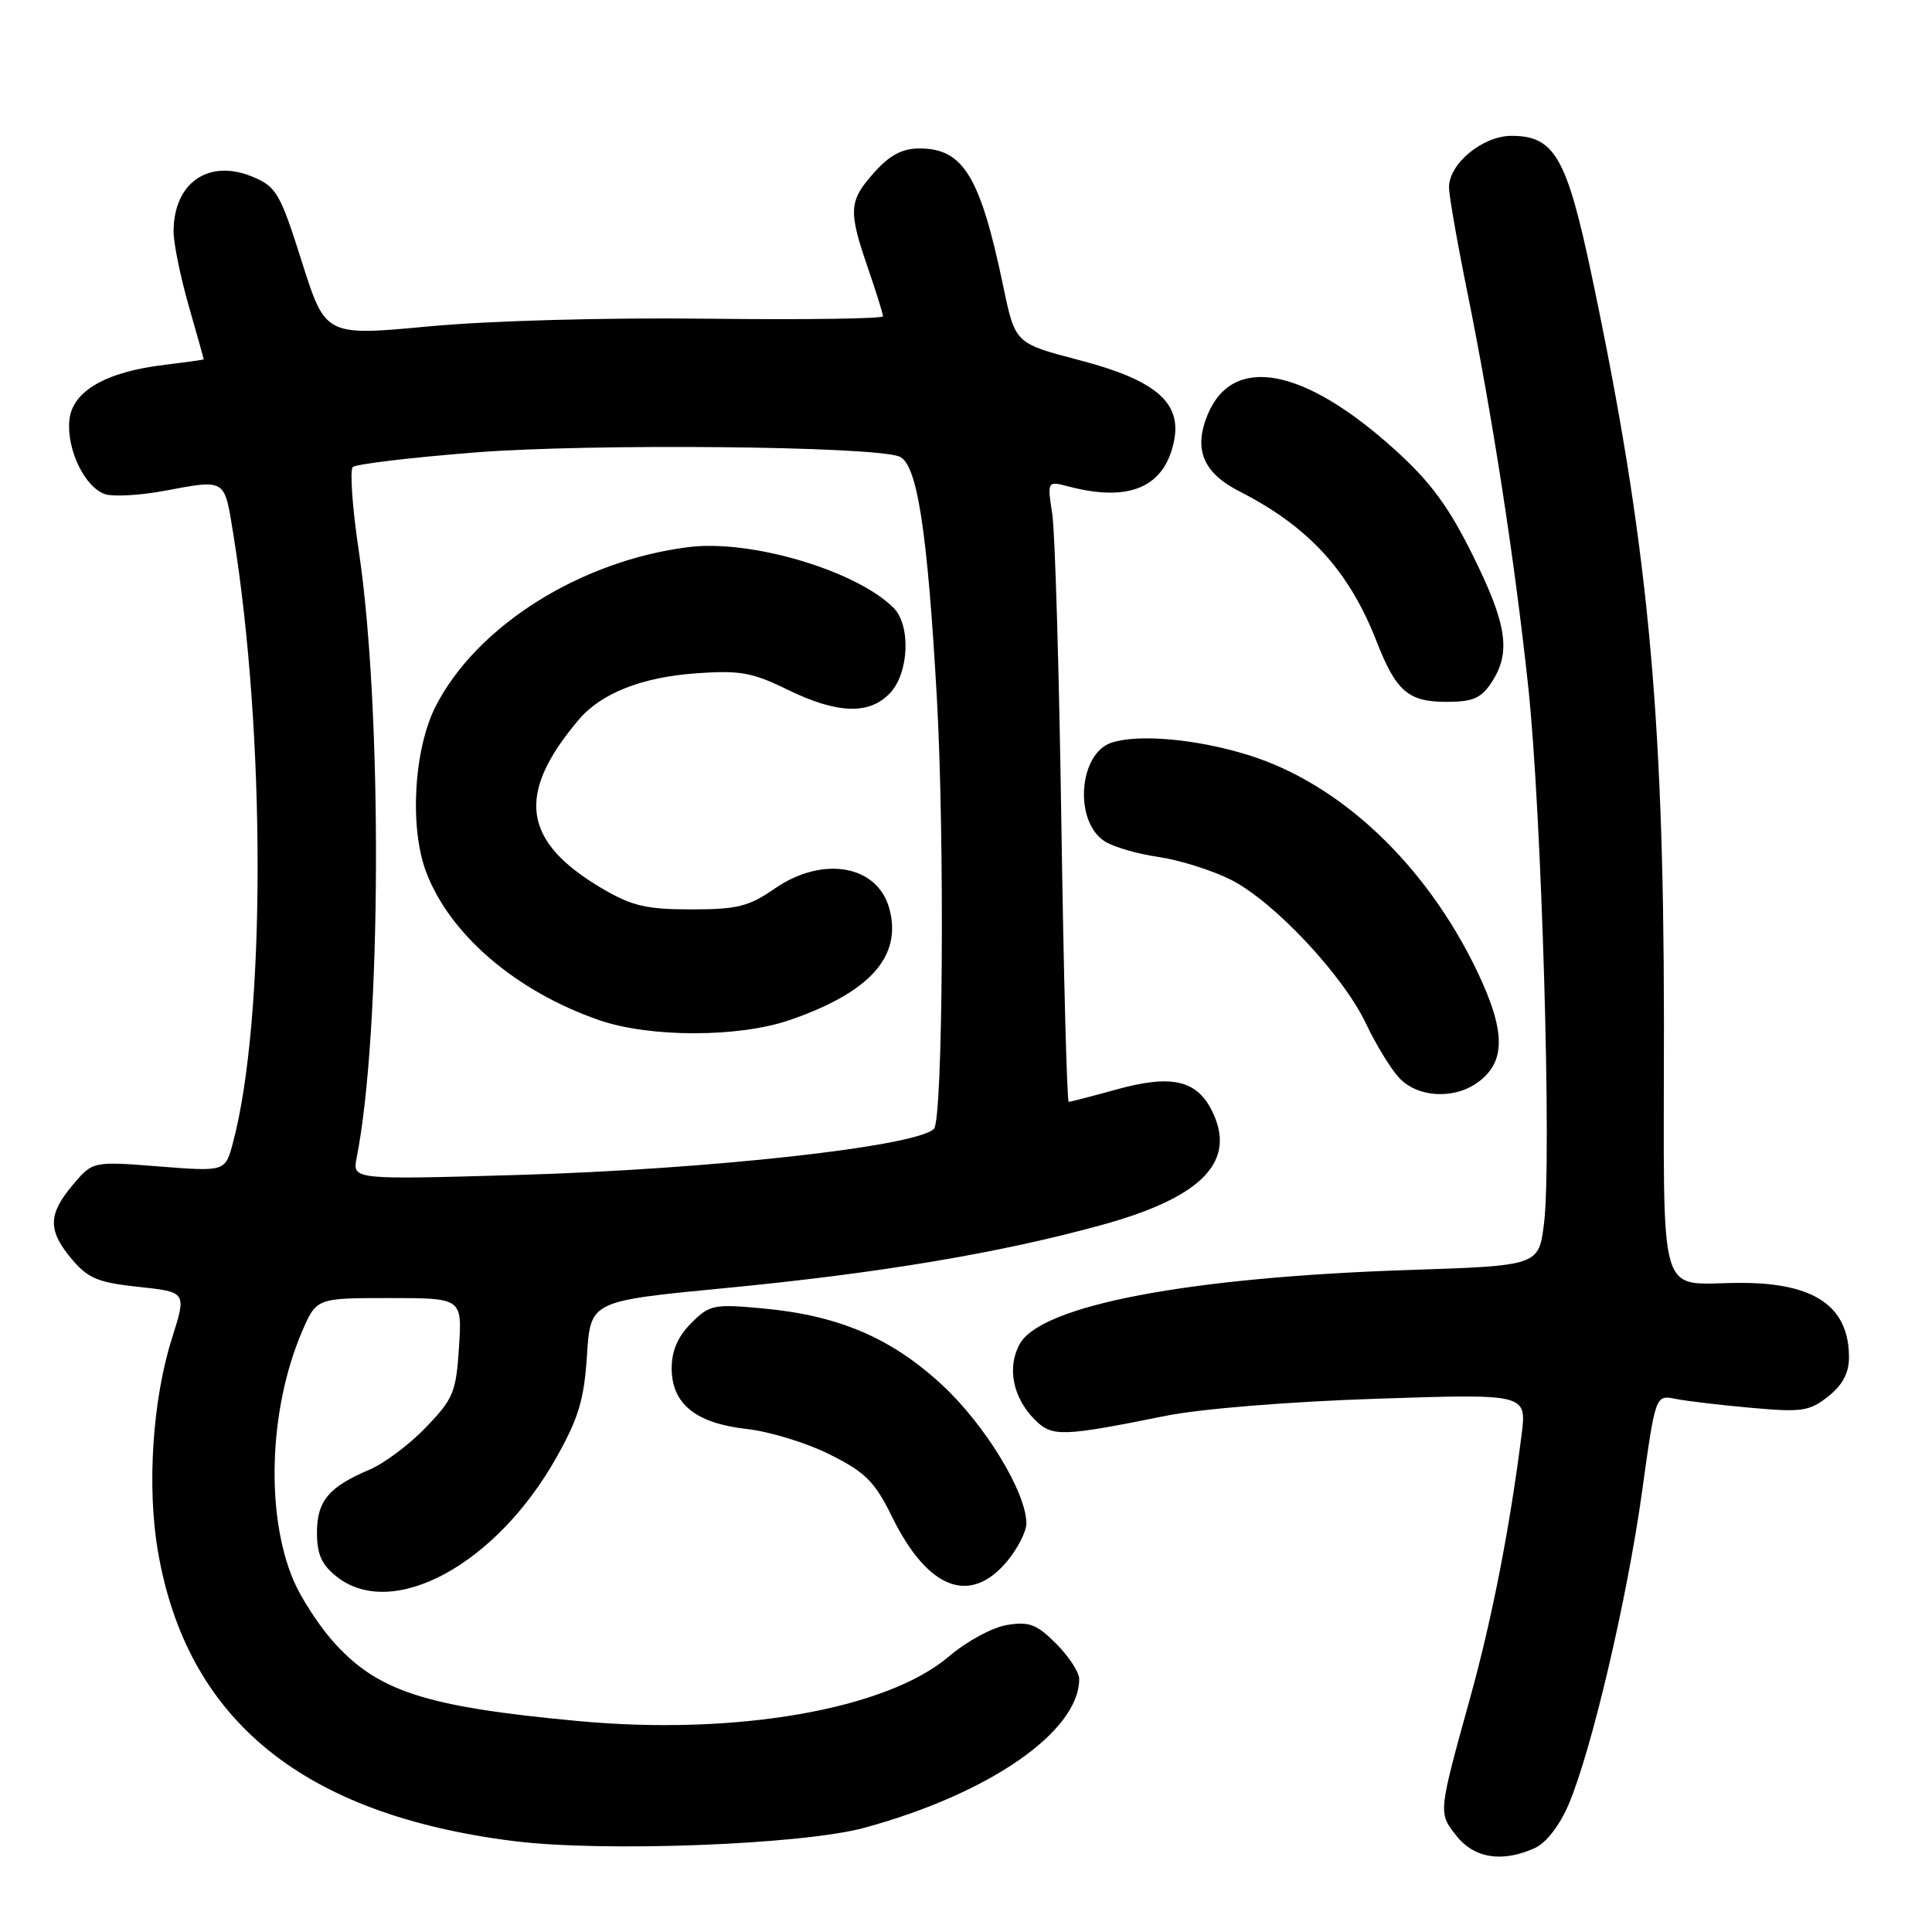 <?xml version="1.0" encoding="UTF-8" standalone="no"?>
<!DOCTYPE svg PUBLIC "-//W3C//DTD SVG 1.1//EN" "http://www.w3.org/Graphics/SVG/1.1/DTD/svg11.dtd" >
<svg xmlns="http://www.w3.org/2000/svg" xmlns:xlink="http://www.w3.org/1999/xlink" version="1.1" viewBox="0 0 256 256">
 <g >
 <path fill="currentColor"
d=" M 203.39 244.87 C 204.87 244.20 206.66 241.88 207.84 239.12 C 210.89 231.97 215.61 211.85 217.58 197.66 C 219.36 184.82 219.36 184.82 222.03 185.36 C 223.49 185.65 228.03 186.19 232.10 186.55 C 238.76 187.15 239.78 186.99 242.25 185.03 C 244.15 183.53 245.00 181.93 245.00 179.86 C 245.00 173.14 240.49 170.01 230.80 169.99 C 219.37 169.96 220.50 173.78 220.48 135.20 C 220.45 93.82 218.29 71.50 210.92 36.56 C 207.61 20.84 205.98 18.00 200.28 18.00 C 196.47 18.00 192.00 21.68 192.00 24.82 C 192.00 25.87 193.08 32.07 194.41 38.61 C 197.78 55.30 200.68 74.05 202.50 91.00 C 204.28 107.61 205.64 153.75 204.59 162.11 C 203.89 167.71 203.89 167.71 186.70 168.28 C 157.52 169.24 138.00 172.94 135.13 178.07 C 133.40 181.17 134.20 185.20 137.12 188.12 C 139.42 190.42 140.67 190.38 154.50 187.60 C 159.15 186.67 170.84 185.72 182.40 185.34 C 202.30 184.68 202.30 184.68 201.62 190.09 C 200.08 202.31 197.72 214.40 194.89 224.65 C 190.54 240.38 190.56 240.17 192.99 243.26 C 195.35 246.25 199.08 246.83 203.39 244.87 Z  M 114.50 242.20 C 131.04 237.71 143.00 229.44 143.00 222.47 C 143.00 221.58 141.63 219.48 139.95 217.80 C 137.38 215.22 136.37 214.84 133.43 215.32 C 131.51 215.63 128.09 217.48 125.77 219.46 C 117.54 226.51 97.56 230.00 76.63 228.05 C 56.21 226.15 49.92 224.09 44.01 217.36 C 42.20 215.29 39.92 211.78 38.95 209.55 C 35.16 200.80 35.61 186.75 40.01 176.47 C 41.93 172.00 41.93 172.00 51.58 172.00 C 61.23 172.00 61.23 172.00 60.82 178.50 C 60.44 184.46 60.08 185.34 56.45 189.12 C 54.28 191.38 50.92 193.90 49.00 194.72 C 43.56 197.02 42.00 198.88 42.00 203.08 C 42.00 205.97 42.62 207.34 44.63 208.93 C 52.05 214.76 65.76 207.31 73.73 193.12 C 76.67 187.90 77.40 185.44 77.78 179.57 C 78.24 172.40 78.24 172.40 95.97 170.69 C 116.41 168.73 132.47 166.04 146.00 162.31 C 159.44 158.61 164.01 153.79 160.50 147.01 C 158.47 143.08 155.09 142.37 147.91 144.37 C 144.68 145.26 141.84 146.00 141.61 146.00 C 141.38 146.00 140.94 129.46 140.64 109.25 C 140.34 89.04 139.80 70.52 139.43 68.11 C 138.76 63.72 138.76 63.72 141.63 64.47 C 149.67 66.58 154.34 64.55 155.57 58.41 C 156.59 53.32 153.10 50.35 143.01 47.72 C 134.52 45.50 134.52 45.50 132.95 38.00 C 129.89 23.35 127.65 19.67 121.83 19.67 C 119.56 19.67 117.90 20.55 115.84 22.85 C 112.46 26.63 112.38 27.89 115.00 35.50 C 116.10 38.70 117.00 41.58 117.00 41.91 C 117.00 42.23 106.54 42.38 93.75 42.23 C 80.27 42.07 64.75 42.50 56.81 43.25 C 43.12 44.53 43.12 44.53 40.00 34.69 C 37.12 25.59 36.62 24.74 33.49 23.43 C 27.65 20.99 23.00 24.21 23.00 30.69 C 23.00 32.24 23.90 36.65 25.00 40.50 C 26.10 44.35 27.00 47.54 27.00 47.61 C 27.00 47.67 24.71 47.99 21.90 48.33 C 14.01 49.26 9.56 51.83 9.19 55.69 C 8.81 59.58 11.27 64.63 13.96 65.49 C 15.04 65.83 18.51 65.64 21.65 65.06 C 30.02 63.51 29.71 63.32 30.91 70.75 C 35.22 97.38 35.21 135.06 30.88 151.37 C 29.86 155.25 29.86 155.25 21.07 154.56 C 12.29 153.87 12.29 153.87 9.64 157.01 C 6.34 160.93 6.32 163.04 9.52 166.85 C 11.67 169.40 13.00 169.95 18.39 170.52 C 24.73 171.20 24.73 171.20 22.78 177.35 C 20.21 185.46 19.45 197.03 20.93 205.58 C 24.77 227.93 40.14 240.44 68.05 243.95 C 79.88 245.44 106.23 244.44 114.50 242.20 Z  M 133.41 206.92 C 134.83 205.23 136.00 202.95 136.00 201.86 C 136.00 197.77 130.53 188.78 124.83 183.51 C 118.11 177.28 111.13 174.30 101.06 173.37 C 94.58 172.77 94.03 172.88 91.59 175.32 C 89.83 177.08 89.00 178.99 89.00 181.28 C 89.00 186.02 92.17 188.59 98.96 189.35 C 101.97 189.68 106.92 191.20 109.96 192.73 C 114.69 195.09 115.90 196.31 118.21 201.00 C 122.92 210.57 128.51 212.75 133.41 206.92 Z  M 195.70 143.50 C 199.56 140.80 199.56 136.71 195.73 128.70 C 188.92 114.51 177.59 103.81 165.35 100.03 C 158.55 97.93 150.96 97.24 147.33 98.39 C 142.92 99.80 142.26 108.84 146.38 111.48 C 147.55 112.23 150.75 113.16 153.50 113.55 C 156.25 113.95 160.56 115.30 163.08 116.56 C 168.76 119.41 177.99 129.24 181.02 135.67 C 182.28 138.33 184.21 141.51 185.33 142.75 C 187.70 145.39 192.50 145.74 195.70 143.50 Z  M 197.64 90.42 C 200.25 86.45 199.70 82.75 195.15 73.58 C 191.95 67.12 189.54 63.84 184.83 59.59 C 172.77 48.67 163.35 46.91 160.02 54.94 C 158.12 59.55 159.41 62.66 164.27 65.13 C 173.42 69.80 178.76 75.64 182.41 85.00 C 184.98 91.59 186.61 93.00 191.63 93.00 C 195.17 93.00 196.26 92.53 197.64 90.42 Z  M 47.26 153.41 C 50.54 136.85 50.70 94.13 47.55 73.05 C 46.69 67.31 46.33 62.28 46.75 61.89 C 47.16 61.49 54.47 60.62 63.00 59.95 C 78.19 58.75 115.67 59.11 119.16 60.49 C 121.52 61.42 122.88 70.15 124.14 92.50 C 125.19 111.12 124.94 148.40 123.75 149.58 C 121.41 151.92 94.05 154.95 68.59 155.69 C 46.69 156.32 46.69 156.32 47.26 153.41 Z  M 104.68 135.15 C 115.29 131.48 119.54 126.73 117.85 120.42 C 116.30 114.61 109.01 113.34 102.64 117.75 C 99.22 120.12 97.68 120.50 91.58 120.50 C 85.66 120.50 83.74 120.05 79.82 117.75 C 69.20 111.51 68.32 105.25 76.69 95.36 C 79.64 91.87 85.05 89.73 92.21 89.22 C 98.03 88.80 99.67 89.09 104.32 91.37 C 110.95 94.61 115.22 94.75 117.96 91.81 C 120.46 89.13 120.70 82.84 118.40 80.54 C 113.46 75.60 99.49 71.46 91.27 72.49 C 76.97 74.27 63.26 82.87 57.77 93.50 C 54.83 99.19 54.22 109.67 56.49 115.61 C 59.65 123.89 68.42 131.38 79.41 135.18 C 86.15 137.50 97.89 137.49 104.68 135.15 Z "/>
</g>
</svg>
